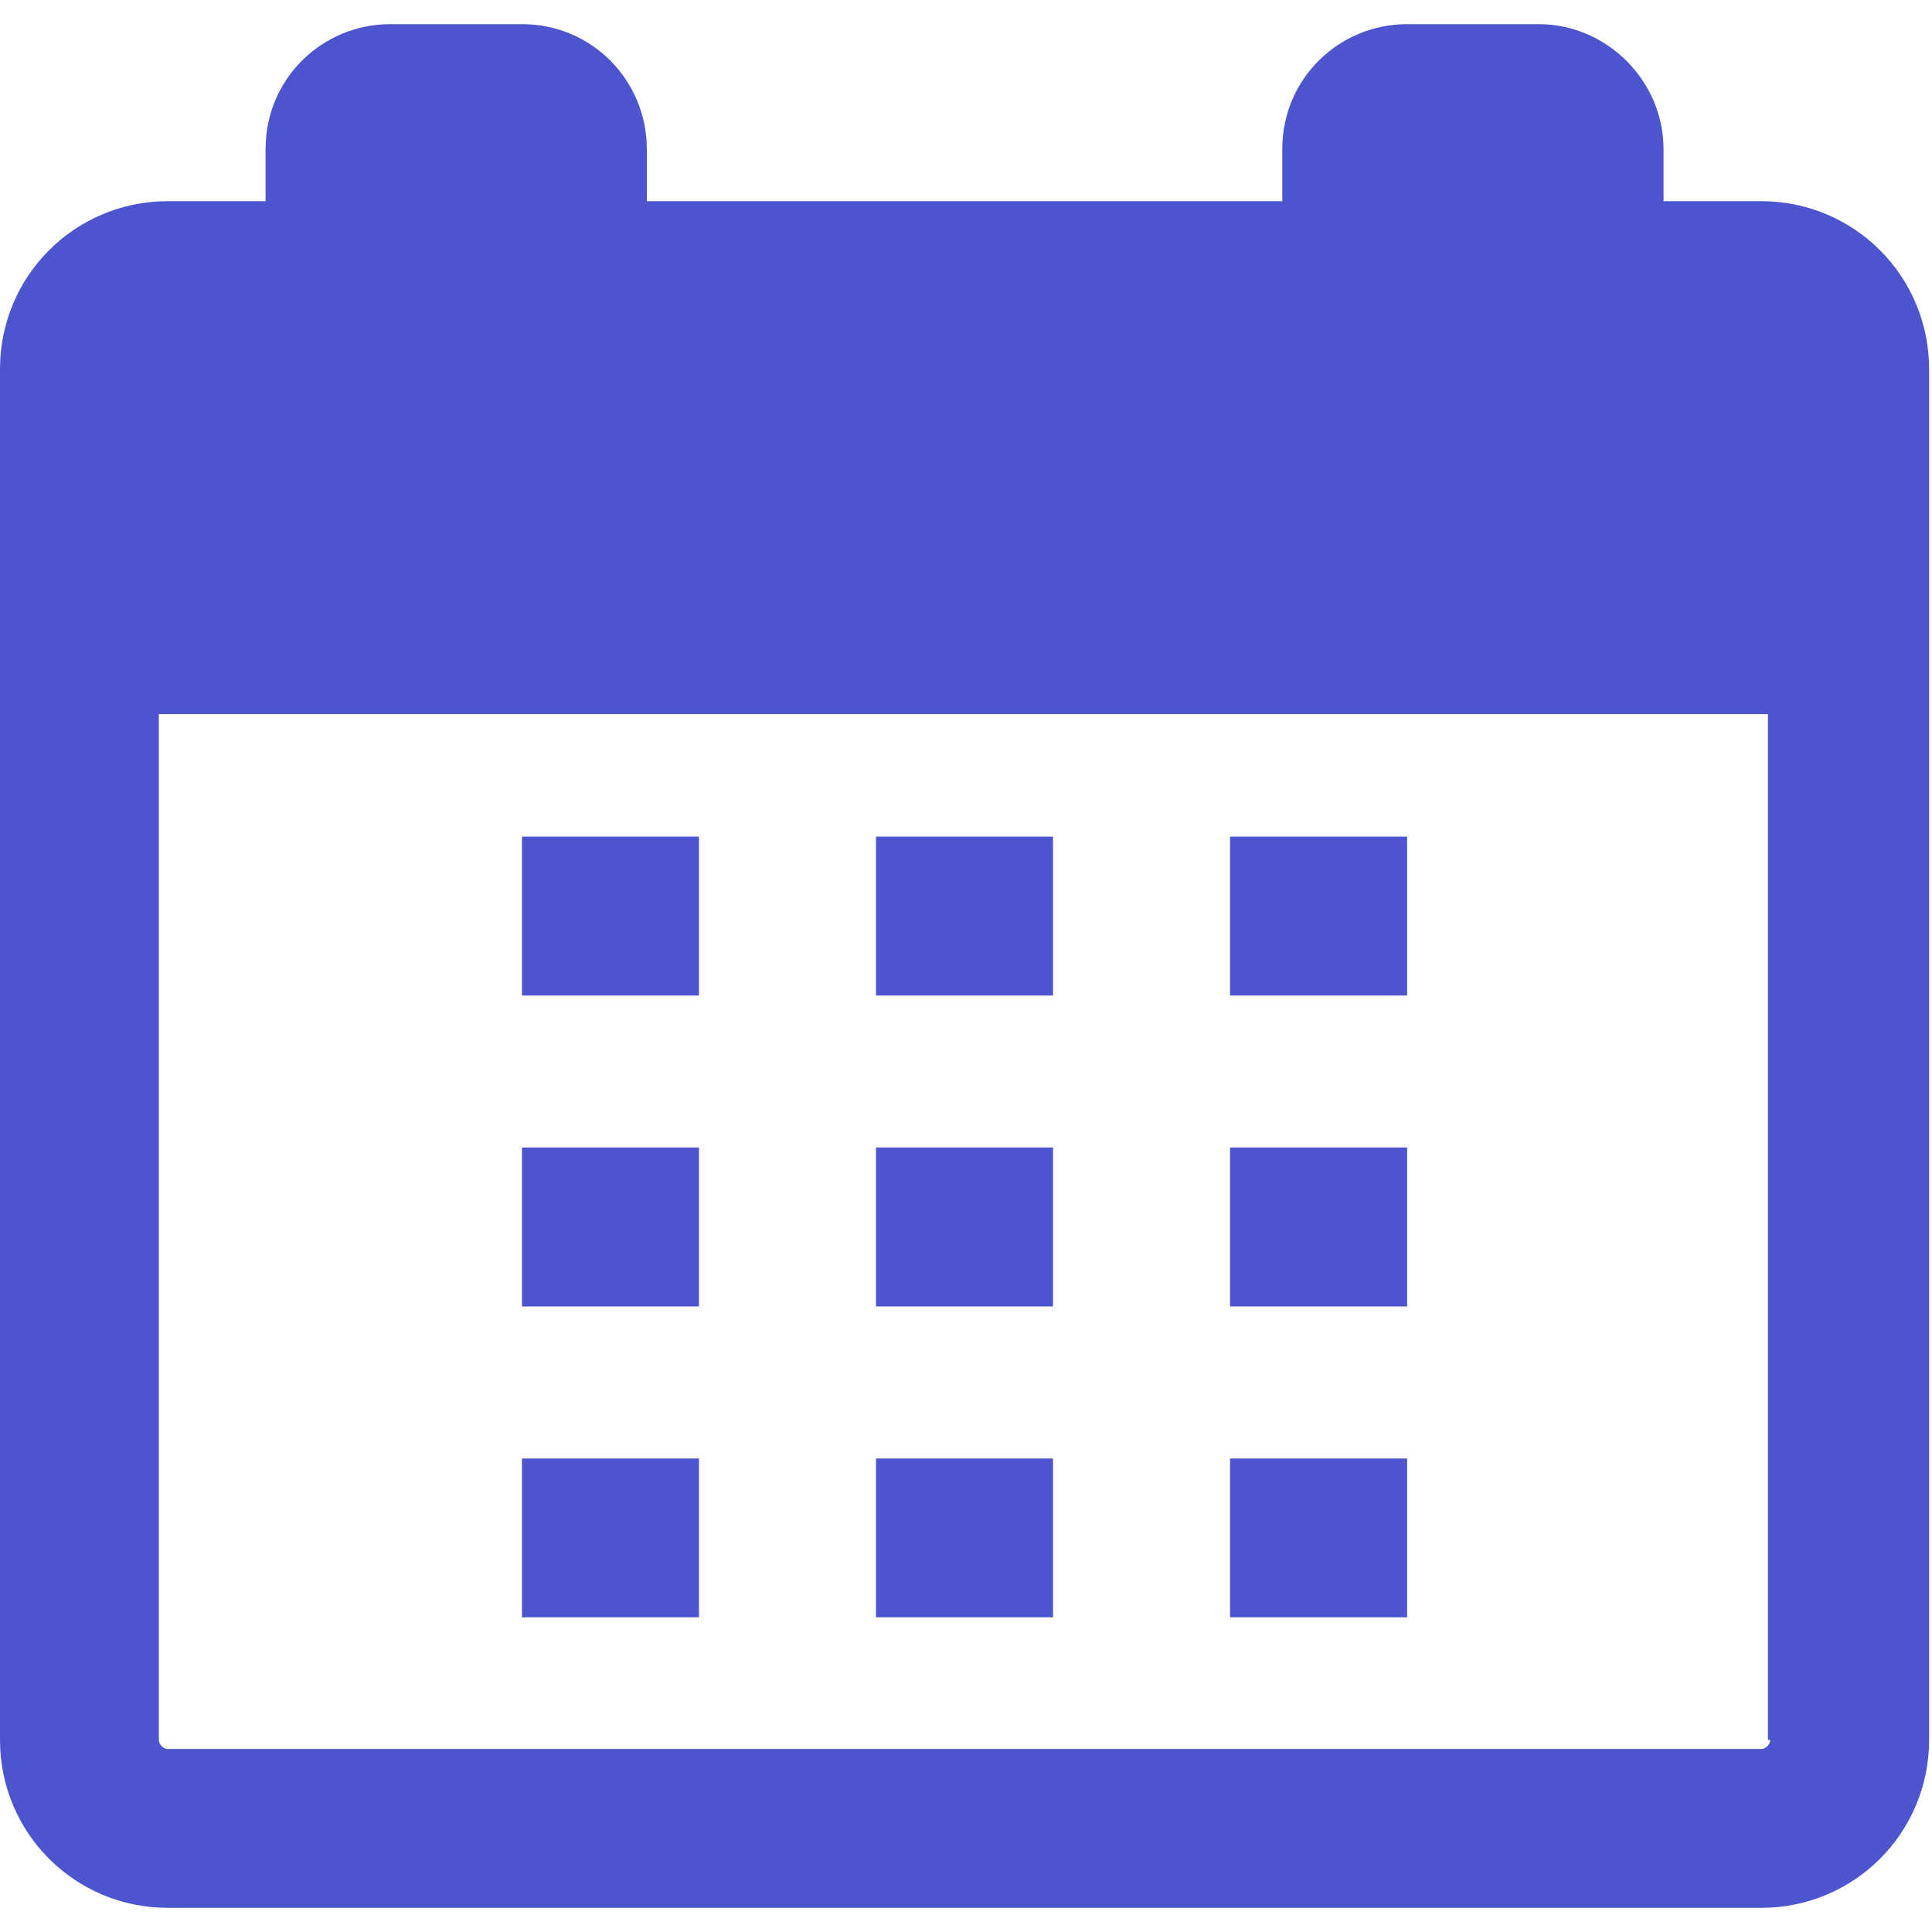 <?xml version="1.0" encoding="UTF-8"?>
<svg width="24px" height="24px" viewBox="0 0 24 24" version="1.1" xmlns="http://www.w3.org/2000/svg" xmlns:xlink="http://www.w3.org/1999/xlink">
    <title>AF95CB7F-368B-4B30-AD08-BF231E350252</title>
    <g id="Page-1" stroke="none" stroke-width="1" fill="none" fill-rule="evenodd">
        <g id="LK_Customer_Message" transform="translate(-694, -428)" fill="#4C55CE" fill-rule="nonzero">
            <path d="M700.484,428.3 C701.358,428.3 702.035,429.005 702.035,429.851 L702.035,429.851 L702.035,430.499 L709.929,430.499 L709.929,429.851 C709.929,428.977 710.634,428.3 711.48,428.3 L711.48,428.3 L713.115,428.3 C713.96,428.3 714.665,429.005 714.665,429.851 L714.665,429.851 L714.665,430.499 L715.878,430.499 C717.033,430.499 717.964,431.429 717.964,432.585 L717.964,432.585 L717.964,449.614 C717.964,450.77 717.033,451.7 715.878,451.7 L715.878,451.7 L696.086,451.7 C694.93,451.7 694,450.77 694,449.614 L694,449.614 L694,432.585 C694,431.429 694.93,430.499 696.086,430.499 L696.086,430.499 L697.299,430.499 L697.299,429.851 C697.299,428.977 698.003,428.3 698.849,428.3 L698.849,428.3 Z M715.962,436.871 L695.973,436.871 L695.973,449.614 C695.973,449.67 696.03,449.727 696.086,449.727 L696.086,449.727 L715.878,449.727 C715.934,449.727 715.99,449.67 715.99,449.614 L715.99,449.614 L715.962,449.614 L715.962,436.871 Z M702.683,446.118 L702.683,448.091 L700.484,448.091 L700.484,446.118 L702.683,446.118 Z M707.081,446.118 L707.081,448.091 L704.882,448.091 L704.882,446.118 L707.081,446.118 Z M711.48,446.118 L711.48,448.091 L709.28,448.091 L709.28,446.118 L711.48,446.118 Z M702.683,442.255 L702.683,444.229 L700.484,444.229 L700.484,442.255 L702.683,442.255 Z M707.081,442.255 L707.081,444.229 L704.882,444.229 L704.882,442.255 L707.081,442.255 Z M711.48,442.255 L711.48,444.229 L709.28,444.229 L709.28,442.255 L711.48,442.255 Z M707.081,438.393 L707.081,440.367 L704.882,440.367 L704.882,438.393 L707.081,438.393 Z M711.48,438.393 L711.48,440.367 L709.28,440.367 L709.28,438.393 L711.48,438.393 Z M702.683,438.393 L702.683,440.367 L700.484,440.367 L700.484,438.393 L702.683,438.393 Z" id="Combined-Shape"></path>
        </g>
    </g>
</svg>